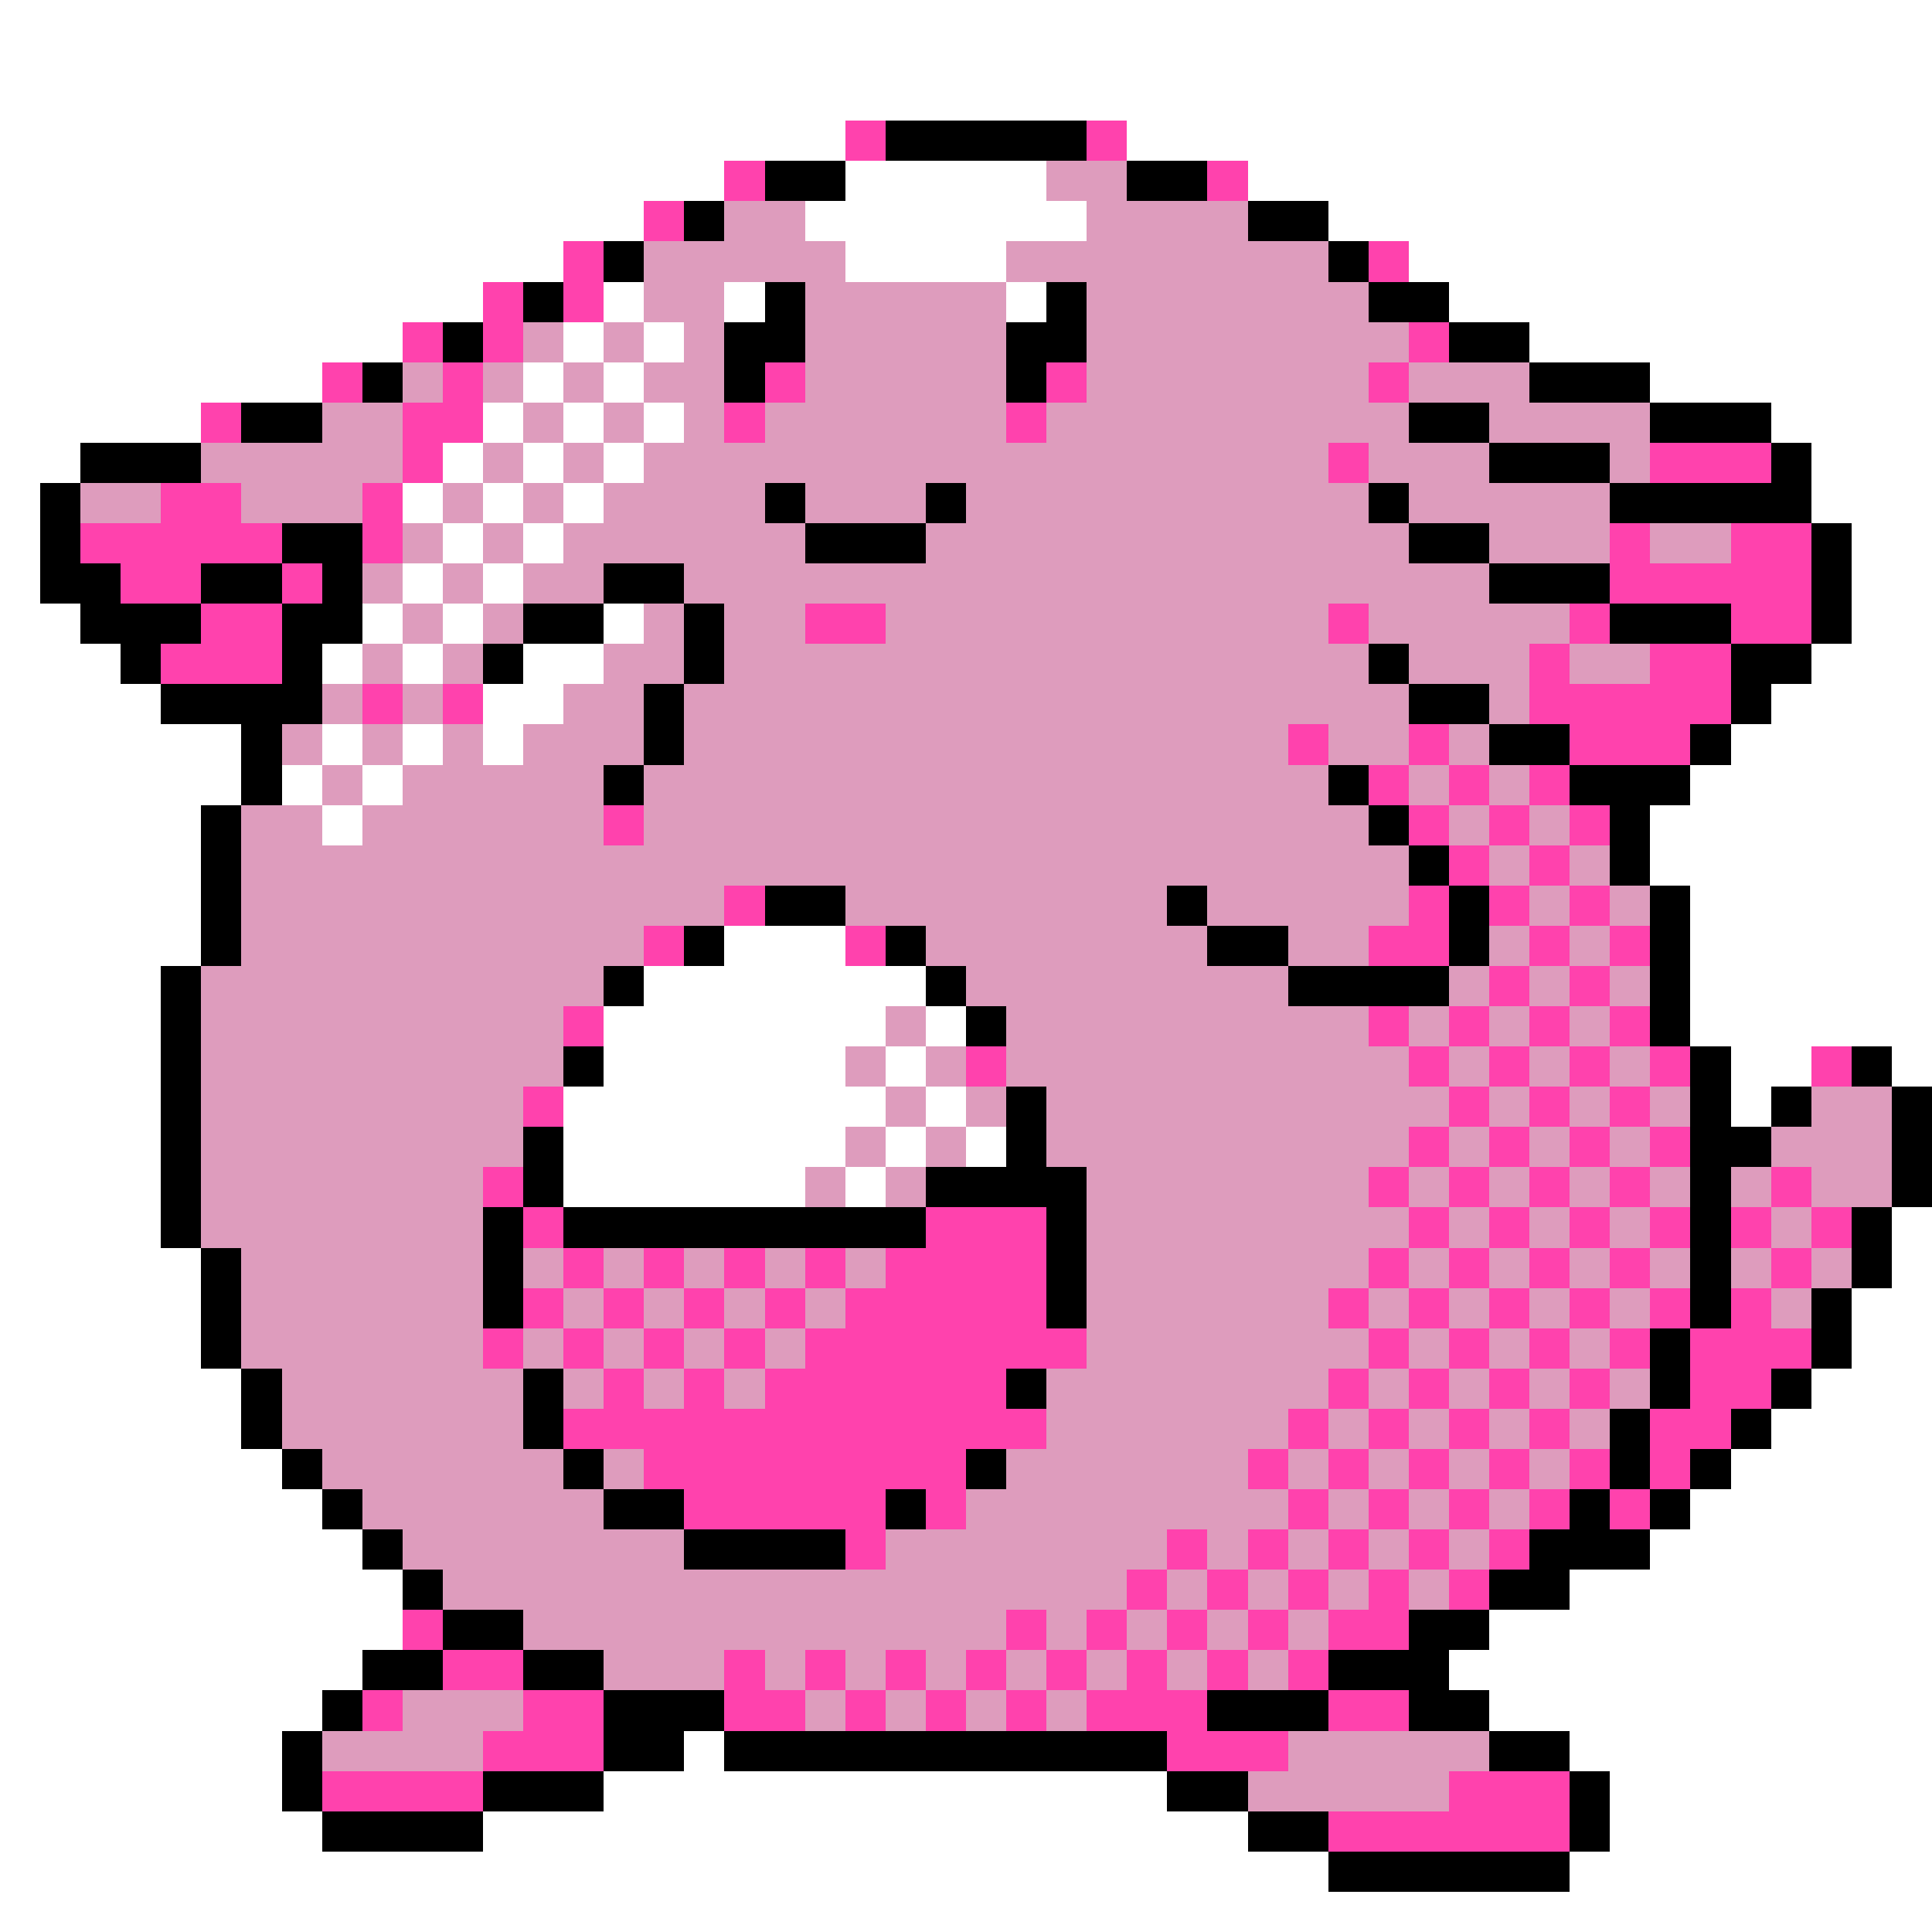 <svg xmlns="http://www.w3.org/2000/svg" viewBox="0 -0.5 48 48" shape-rendering="crispEdges">
<rect x="0" y="-0.5" width="48" height="48" fill="#333333" stroke="none"/>
<path stroke="#ffffff" d="M0 0h48M0 1h48M0 2h48M0 3h21M28 3h20M0 4h18M21 4h5M31 4h17M0 5h16M20 5h7M33 5h15M0 6h14M21 6h4M35 6h13M0 7h12M15 7h1M18 7h1M25 7h1M36 7h12M0 8h10M14 8h1M16 8h1M38 8h10M0 9h8M13 9h1M15 9h1M41 9h7M0 10h5M12 10h1M14 10h1M16 10h1M44 10h4M0 11h2M11 11h1M13 11h1M15 11h1M45 11h3M0 12h1M10 12h1M12 12h1M14 12h1M45 12h3M0 13h1M11 13h1M13 13h1M46 13h2M0 14h1M10 14h1M12 14h1M46 14h2M0 15h2M9 15h1M11 15h1M15 15h1M46 15h2M0 16h3M8 16h1M10 16h1M13 16h2M45 16h3M0 17h4M12 17h2M44 17h4M0 18h6M8 18h1M10 18h1M12 18h1M43 18h5M0 19h6M7 19h1M9 19h1M42 19h6M0 20h5M8 20h1M41 20h7M0 21h5M41 21h7M0 22h5M42 22h6M0 23h5M18 23h3M42 23h6M0 24h4M16 24h7M42 24h6M0 25h4M15 25h7M23 25h1M42 25h6M0 26h4M15 26h6M22 26h1M43 26h2M47 26h1M0 27h4M14 27h8M23 27h1M43 27h1M0 28h4M14 28h7M22 28h1M24 28h1M0 29h4M14 29h6M21 29h1M0 30h4M47 30h1M0 31h5M47 31h1M0 32h5M46 32h2M0 33h5M46 33h2M0 34h6M45 34h3M0 35h6M44 35h4M0 36h7M43 36h5M0 37h8M42 37h6M0 38h9M41 38h7M0 39h10M39 39h9M0 40h10M37 40h11M0 41h9M36 41h12M0 42h8M37 42h11M0 43h7M17 43h1M39 43h9M0 44h7M15 44h14M40 44h8M0 45h8M12 45h19M40 45h8M0 46h33M39 46h9M0 47h48" />
<path stroke="#ff42ad" d="M21 3h1M27 3h1M18 4h1M30 4h1M16 5h1M14 6h1M34 6h1M12 7h1M14 7h1M10 8h1M12 8h1M35 8h1M8 9h1M11 9h1M19 9h1M26 9h1M34 9h1M5 10h1M10 10h2M18 10h1M25 10h1M10 11h1M33 11h1M41 11h3M4 12h2M9 12h1M2 13h5M9 13h1M40 13h1M43 13h2M3 14h2M7 14h1M40 14h5M5 15h2M20 15h2M33 15h1M39 15h1M43 15h2M4 16h3M38 16h1M41 16h2M9 17h1M11 17h1M38 17h5M32 18h1M35 18h1M39 18h3M34 19h1M36 19h1M38 19h1M15 20h1M35 20h1M37 20h1M39 20h1M36 21h1M38 21h1M18 22h1M35 22h1M37 22h1M39 22h1M16 23h1M21 23h1M34 23h2M38 23h1M40 23h1M37 24h1M39 24h1M14 25h1M34 25h1M36 25h1M38 25h1M40 25h1M24 26h1M35 26h1M37 26h1M39 26h1M41 26h1M45 26h1M13 27h1M36 27h1M38 27h1M40 27h1M35 28h1M37 28h1M39 28h1M41 28h1M12 29h1M34 29h1M36 29h1M38 29h1M40 29h1M44 29h1M13 30h1M23 30h3M35 30h1M37 30h1M39 30h1M41 30h1M43 30h1M45 30h1M14 31h1M16 31h1M18 31h1M20 31h1M22 31h4M34 31h1M36 31h1M38 31h1M40 31h1M44 31h1M13 32h1M15 32h1M17 32h1M19 32h1M21 32h5M33 32h1M35 32h1M37 32h1M39 32h1M41 32h1M43 32h1M12 33h1M14 33h1M16 33h1M18 33h1M20 33h7M34 33h1M36 33h1M38 33h1M40 33h1M42 33h3M15 34h1M17 34h1M19 34h6M33 34h1M35 34h1M37 34h1M39 34h1M42 34h2M14 35h12M32 35h1M34 35h1M36 35h1M38 35h1M41 35h2M16 36h8M31 36h1M33 36h1M35 36h1M37 36h1M39 36h1M41 36h1M17 37h5M23 37h1M32 37h1M34 37h1M36 37h1M38 37h1M40 37h1M21 38h1M29 38h1M31 38h1M33 38h1M35 38h1M37 38h1M28 39h1M30 39h1M32 39h1M34 39h1M36 39h1M10 40h1M25 40h1M27 40h1M29 40h1M31 40h1M33 40h2M11 41h2M18 41h1M20 41h1M22 41h1M24 41h1M26 41h1M28 41h1M30 41h1M32 41h1M9 42h1M13 42h2M18 42h2M21 42h1M23 42h1M25 42h1M27 42h3M33 42h2M12 43h3M29 43h3M8 44h4M36 44h3M33 45h6" />
<path stroke="#000000" d="M22 3h5M19 4h2M28 4h2M17 5h1M31 5h2M15 6h1M33 6h1M13 7h1M19 7h1M26 7h1M34 7h2M11 8h1M18 8h2M25 8h2M36 8h2M9 9h1M18 9h1M25 9h1M38 9h3M6 10h2M35 10h2M41 10h3M2 11h3M37 11h3M44 11h1M1 12h1M19 12h1M23 12h1M34 12h1M40 12h5M1 13h1M7 13h2M20 13h3M35 13h2M45 13h1M1 14h2M5 14h2M8 14h1M15 14h2M37 14h3M45 14h1M2 15h3M7 15h2M13 15h2M17 15h1M40 15h3M45 15h1M3 16h1M7 16h1M12 16h1M17 16h1M34 16h1M43 16h2M4 17h4M16 17h1M35 17h2M43 17h1M6 18h1M16 18h1M37 18h2M42 18h1M6 19h1M15 19h1M33 19h1M39 19h3M5 20h1M34 20h1M40 20h1M5 21h1M35 21h1M40 21h1M5 22h1M19 22h2M29 22h1M36 22h1M41 22h1M5 23h1M17 23h1M22 23h1M30 23h2M36 23h1M41 23h1M4 24h1M15 24h1M23 24h1M32 24h4M41 24h1M4 25h1M24 25h1M41 25h1M4 26h1M14 26h1M42 26h1M46 26h1M4 27h1M25 27h1M42 27h1M44 27h1M47 27h1M4 28h1M13 28h1M25 28h1M42 28h2M47 28h1M4 29h1M13 29h1M23 29h4M42 29h1M47 29h1M4 30h1M12 30h1M14 30h9M26 30h1M42 30h1M46 30h1M5 31h1M12 31h1M26 31h1M42 31h1M46 31h1M5 32h1M12 32h1M26 32h1M42 32h1M45 32h1M5 33h1M41 33h1M45 33h1M6 34h1M13 34h1M25 34h1M41 34h1M44 34h1M6 35h1M13 35h1M40 35h1M43 35h1M7 36h1M14 36h1M24 36h1M40 36h1M42 36h1M8 37h1M15 37h2M22 37h1M39 37h1M41 37h1M9 38h1M17 38h4M38 38h3M10 39h1M37 39h2M11 40h2M35 40h2M9 41h2M13 41h2M33 41h3M8 42h1M15 42h3M30 42h3M35 42h2M7 43h1M15 43h2M18 43h11M37 43h2M7 44h1M12 44h3M29 44h2M39 44h1M8 45h4M31 45h2M39 45h1M33 46h6" />
<path stroke="#de9cbd" d="M26 4h2M18 5h2M27 5h4M16 6h5M25 6h8M16 7h2M20 7h5M27 7h7M13 8h1M15 8h1M17 8h1M20 8h5M27 8h8M10 9h1M12 9h1M14 9h1M16 9h2M20 9h5M27 9h7M35 9h3M8 10h2M13 10h1M15 10h1M17 10h1M19 10h6M26 10h9M37 10h4M5 11h5M12 11h1M14 11h1M16 11h17M34 11h3M40 11h1M2 12h2M6 12h3M11 12h1M13 12h1M15 12h4M20 12h3M24 12h10M35 12h5M10 13h1M12 13h1M14 13h6M23 13h12M37 13h3M41 13h2M9 14h1M11 14h1M13 14h2M17 14h20M10 15h1M12 15h1M16 15h1M18 15h2M22 15h11M34 15h5M9 16h1M11 16h1M15 16h2M18 16h16M35 16h3M39 16h2M8 17h1M10 17h1M14 17h2M17 17h18M37 17h1M7 18h1M9 18h1M11 18h1M13 18h3M17 18h15M33 18h2M36 18h1M8 19h1M10 19h5M16 19h17M35 19h1M37 19h1M6 20h2M9 20h6M16 20h18M36 20h1M38 20h1M6 21h29M37 21h1M39 21h1M6 22h12M21 22h8M30 22h5M38 22h1M40 22h1M6 23h10M23 23h7M32 23h2M37 23h1M39 23h1M5 24h10M24 24h8M36 24h1M38 24h1M40 24h1M5 25h9M22 25h1M25 25h9M35 25h1M37 25h1M39 25h1M5 26h9M21 26h1M23 26h1M25 26h10M36 26h1M38 26h1M40 26h1M5 27h8M22 27h1M24 27h1M26 27h10M37 27h1M39 27h1M41 27h1M45 27h2M5 28h8M21 28h1M23 28h1M26 28h9M36 28h1M38 28h1M40 28h1M44 28h3M5 29h7M20 29h1M22 29h1M27 29h7M35 29h1M37 29h1M39 29h1M41 29h1M43 29h1M45 29h2M5 30h7M27 30h8M36 30h1M38 30h1M40 30h1M44 30h1M6 31h6M13 31h1M15 31h1M17 31h1M19 31h1M21 31h1M27 31h7M35 31h1M37 31h1M39 31h1M41 31h1M43 31h1M45 31h1M6 32h6M14 32h1M16 32h1M18 32h1M20 32h1M27 32h6M34 32h1M36 32h1M38 32h1M40 32h1M44 32h1M6 33h6M13 33h1M15 33h1M17 33h1M19 33h1M27 33h7M35 33h1M37 33h1M39 33h1M7 34h6M14 34h1M16 34h1M18 34h1M26 34h7M34 34h1M36 34h1M38 34h1M40 34h1M7 35h6M26 35h6M33 35h1M35 35h1M37 35h1M39 35h1M8 36h6M15 36h1M25 36h6M32 36h1M34 36h1M36 36h1M38 36h1M9 37h6M24 37h8M33 37h1M35 37h1M37 37h1M10 38h7M22 38h7M30 38h1M32 38h1M34 38h1M36 38h1M11 39h17M29 39h1M31 39h1M33 39h1M35 39h1M13 40h12M26 40h1M28 40h1M30 40h1M32 40h1M15 41h3M19 41h1M21 41h1M23 41h1M25 41h1M27 41h1M29 41h1M31 41h1M10 42h3M20 42h1M22 42h1M24 42h1M26 42h1M8 43h4M32 43h5M31 44h5" />
</svg>